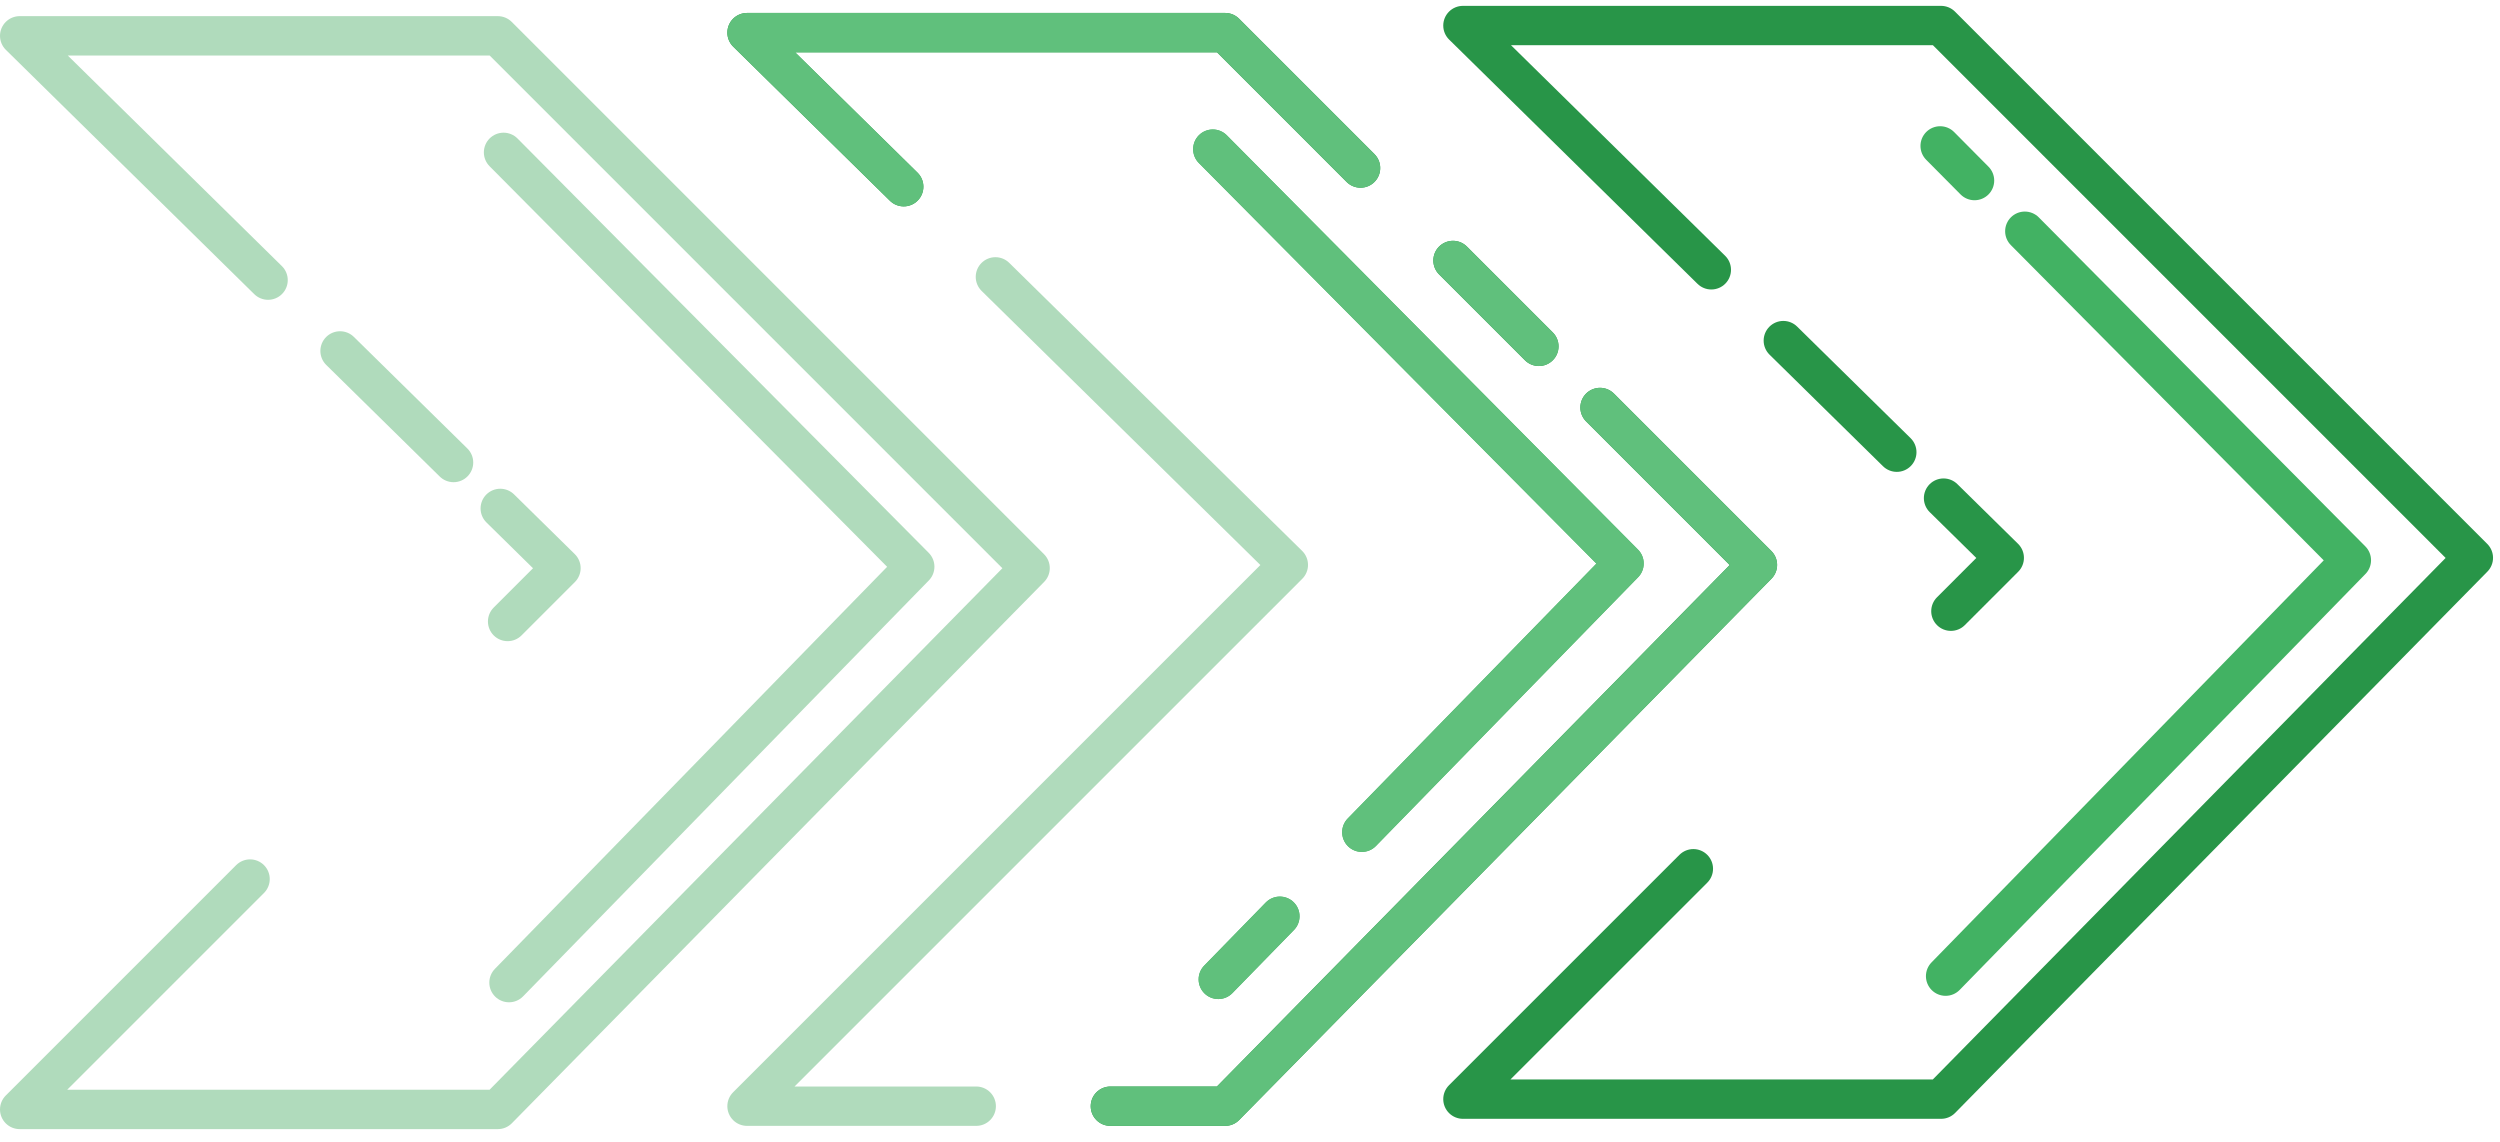 <svg width="127" height="58" fill="none" xmlns="http://www.w3.org/2000/svg"><path d="m61.611 7.577 20.89 21.048-13.32 13.653m-7.292 7.474 3.128-3.206m33.82 3.042 20.612-21.128-16.588-16.713m-2.555-2.575-1.746-1.76" stroke="#42B263" stroke-width="2" stroke-linecap="round" stroke-linejoin="round"/><path d="m61.611 7.577 20.89 21.048-13.32 13.652m-7.292 7.475 3.128-3.206" stroke="#60C07C" stroke-width="2" stroke-linecap="round" stroke-linejoin="round"/><path d="m25.787 31.571 2.71-2.71-3.084-3.033m-12.71 18.828L1 56.359h24.29L52.329 28.86 25.289 1.82H1l12.618 12.41m3.657 3.597 5.765 5.668M25.58 7.74l20.889 21.048-20.612 21.128m24.71-35.851 14.88 14.632-27.498 27.497h11.643" stroke="#B0DBBC" stroke-width="2" stroke-linecap="round" stroke-linejoin="round"/><path d="m99.106 31.049 2.71-2.71-3.084-3.034m-12.71 18.828L74.317 55.836h24.29l27.039-27.498-27.039-27.04h-24.29l12.618 12.408m3.658 3.597 5.764 5.668M69.115 8.536l-6.877-6.878h-24.29l7.96 7.827m32.266 8.11-4.362-4.362m7.469 7.468 7.996 7.997-27.04 27.497h-5.83" stroke="#289548" stroke-width="2" stroke-linecap="round" stroke-linejoin="round"/><path d="M69.116 8.536 62.24 1.658H37.95l7.96 7.827m32.266 8.11-4.362-4.362m7.468 7.468 7.997 7.997-27.04 27.497h-5.83" stroke="#60C07C" stroke-width="2" stroke-linecap="round" stroke-linejoin="round"/></svg>